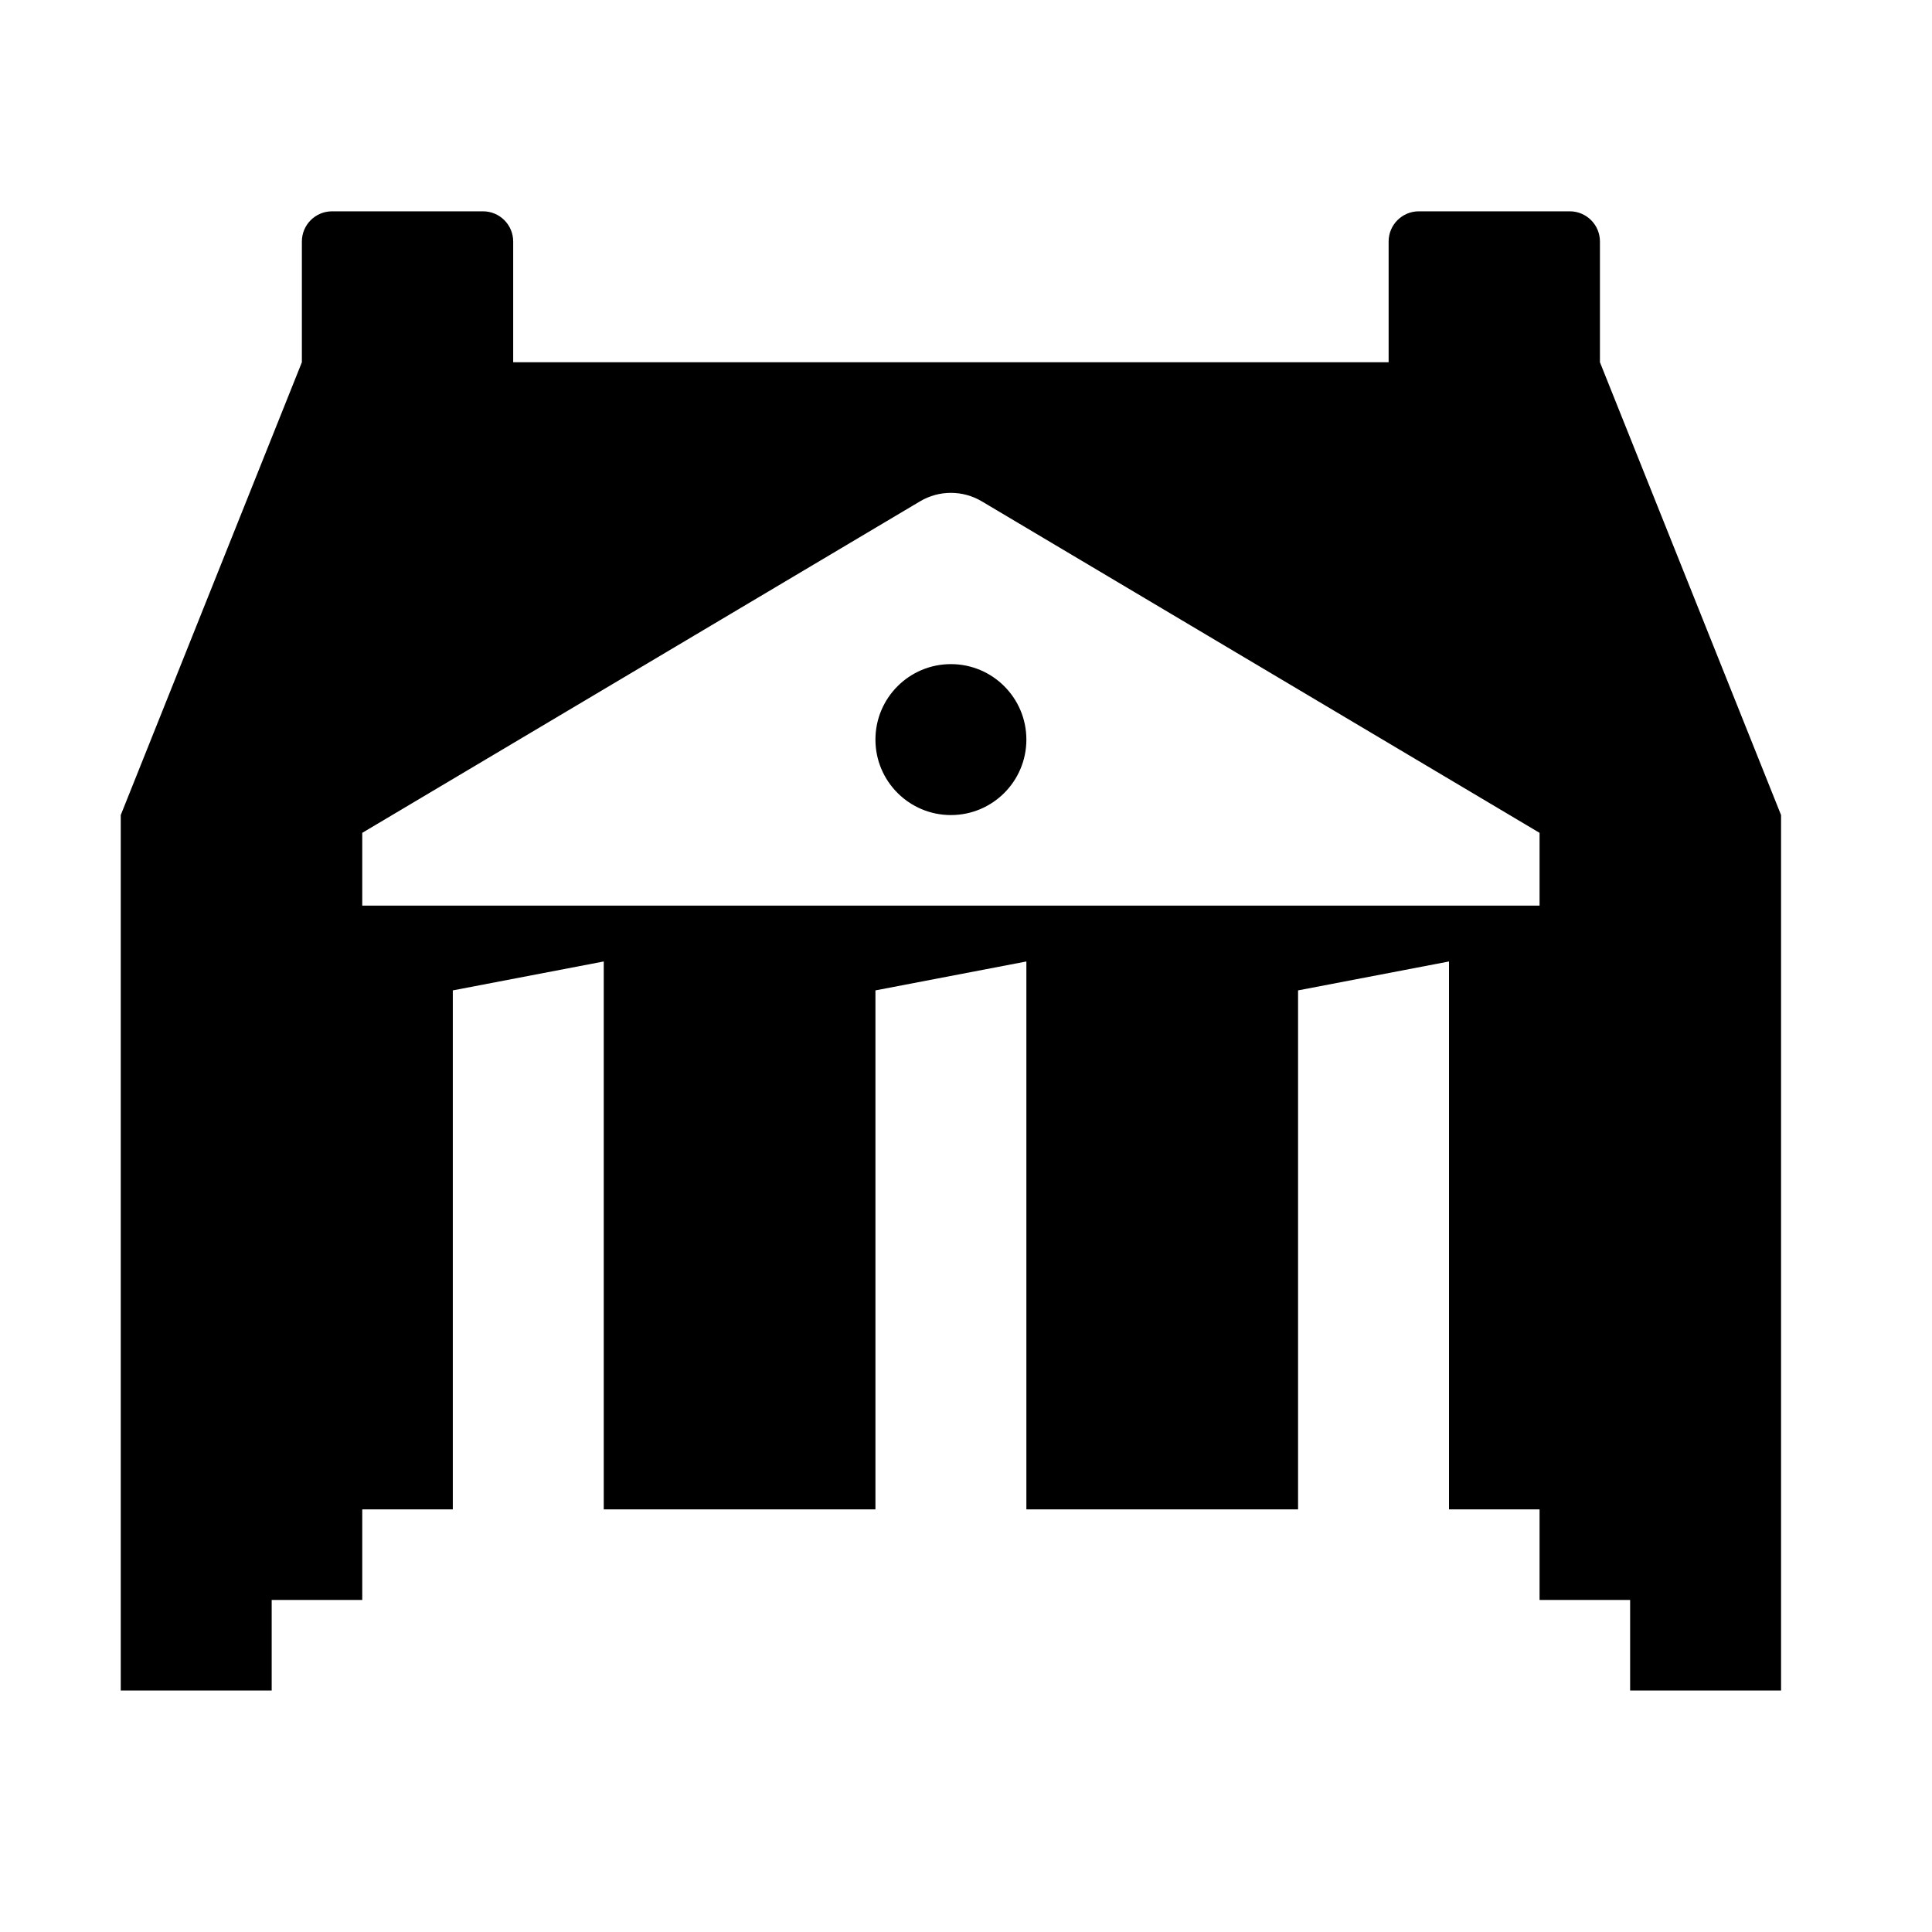 <svg height="64" viewBox="0 0 64 64" width="64" xmlns="http://www.w3.org/2000/svg"><path d="m0 0h64v64h-64z" fill="none"/><circle cx="31.5" cy="24.5" r="2.5"/><path d="m53 12v-4c0-.552-.448-1-1-1h-5c-.552 0-1 .448-1 1v4h-29v-4c0-.552-.448-1-1-1h-5c-.552 0-1 .448-1 1v4l-6 15v29h5v-3h3v-3h3v-17.192l5-.958v18.15h9v-17.192l5-.958v18.15h9v-17.192l5-.958v18.15h3v3h3v3h5v-29zm-2 18h-39v-2.411l18.478-10.982c.63-.374 1.414-.374 2.044 0l18.478 10.982z"/></svg>